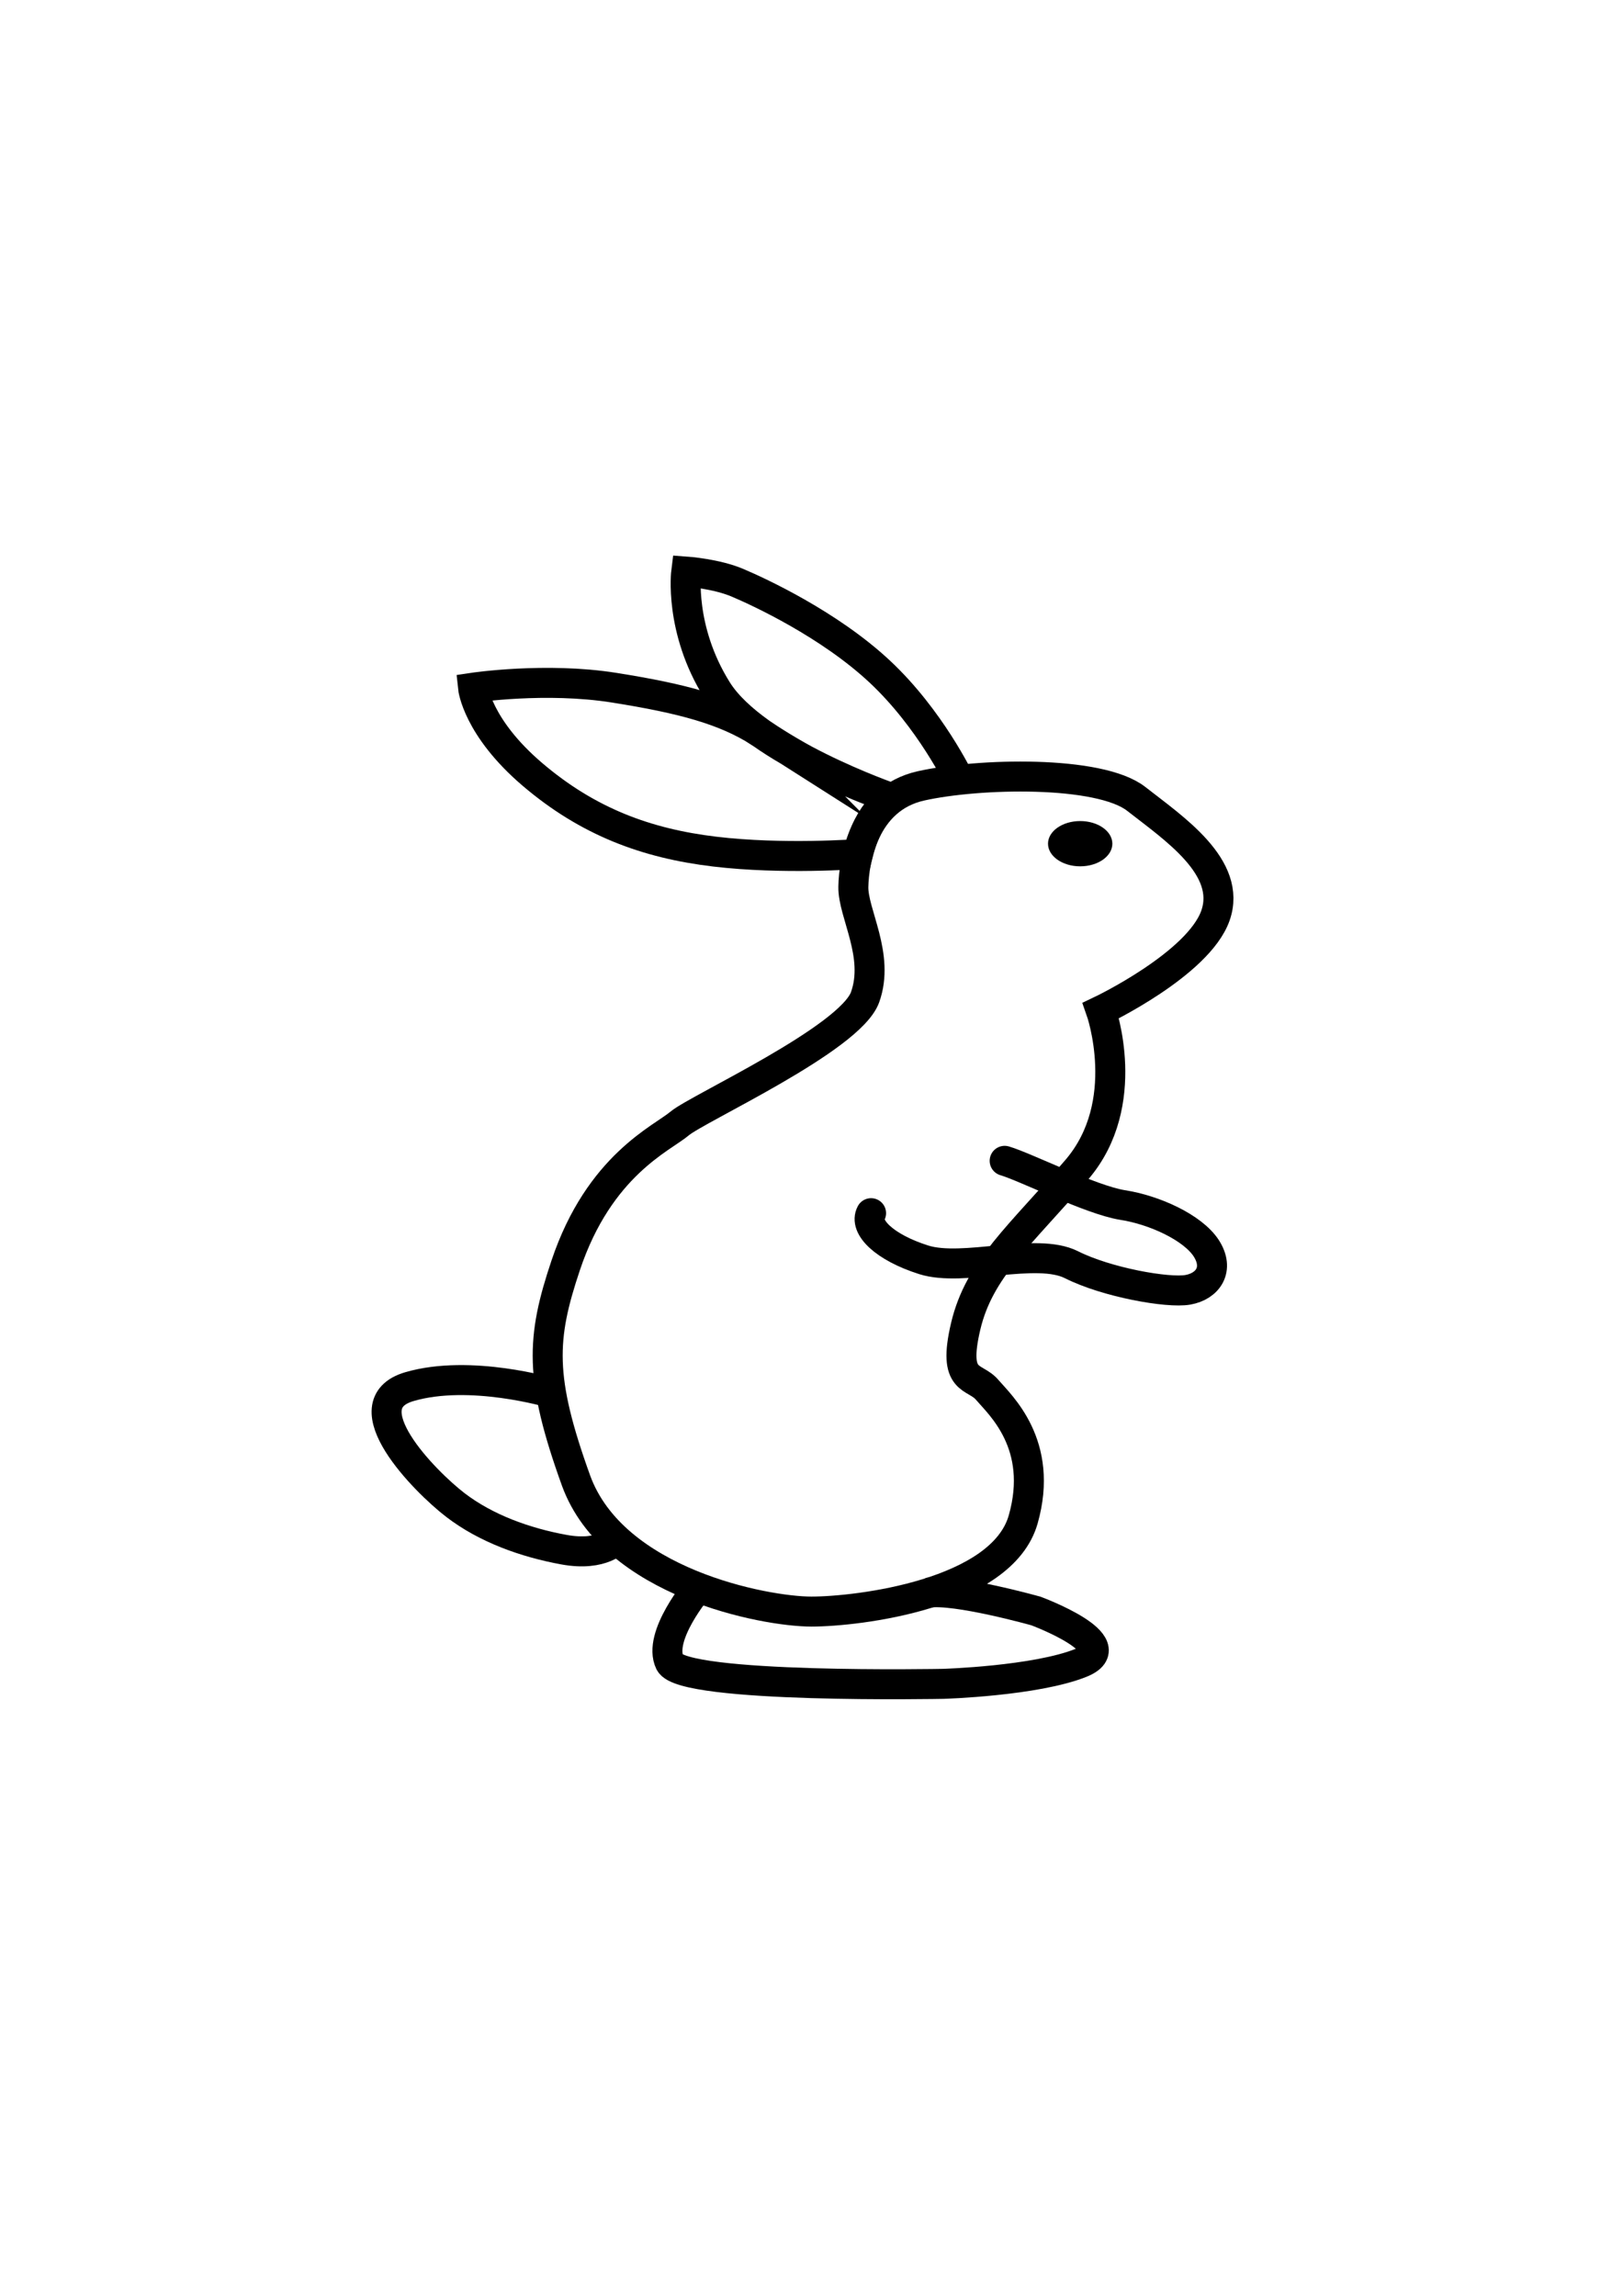 <?xml version="1.0" encoding="utf-8"?>
<!-- Generator: Adobe Illustrator 19.0.0, SVG Export Plug-In . SVG Version: 6.00 Build 0)  -->
<svg version="1.1" id="Ebene_2" xmlns="http://www.w3.org/2000/svg" xmlns:xlink="http://www.w3.org/1999/xlink" x="0px" y="0px"
	 viewBox="0 0 595.3 841.9" style="enable-background:new 0 0 595.3 841.9;" xml:space="preserve">
<style type="text/css">
	.st0{fill:none;stroke:#000000;stroke-width:11;stroke-miterlimit:10;}
	.st1{fill:none;stroke:#000000;stroke-width:11;stroke-linecap:round;stroke-linejoin:round;stroke-miterlimit:10;}
</style>
<path id="XMLID_1_" class="st0" d="M207.5,464c12.3-36.7,35.3-46.5,41.8-52s62.5-31,68-46.3s-4.5-30.8-4.3-40.5s3.8-32.3,24.8-37
	s65.5-5.8,79,4.8s35.3,25,29,42.8s-42,34.8-42,34.8s12,34-8.8,58.3s-35.8,36.3-40.8,57.5s3.3,17.8,7.9,23.3c4.7,5.5,21,20,13.2,47.5
	c-7.8,27.5-60.7,33.8-77.7,33.8c-17,0-72.6-10.5-86.3-48C197.7,505.3,198.5,490.8,207.5,464z"/>
<path id="XMLID_3_" class="st0" d="M256.2,582.1c0,0-15.2,17.9-10.5,27.6c4.7,9.7,100.3,7.8,100.3,7.8s33.8-1,50.5-7.7
	c16.7-6.7-16.5-19-16.5-19s-29.5-8.3-39.7-6.7"/>
<path id="XMLID_2_" class="st0" d="M202.1,510.8c0,0-29.6-8.8-51.9-2.3s5.6,34.8,16.8,43.4s25.6,13.8,39.9,16.4s19.4-3.8,19.4-3.8"
	/>
<path id="XMLID_4_" class="st1" d="M368.5,425.7c7.8,2.3,31.5,14.3,43.2,16.2c11.7,1.8,25.7,8.2,30.7,15.8c5,7.7,0.7,14-6.7,15.3
	c-7.3,1.3-29.8-2.7-42.7-9.2s-39.7,2.8-54.2-1.8s-22-12.1-19.3-17.1"/>
<ellipse id="XMLID_7_" cx="396.2" cy="309.4" rx="11.8" ry="8.3"/>
<path id="XMLID_8_" class="st0" d="M327.4,292.8c0,0-8.5,3.5-12.7,20.4c0,0-27.5,2.1-52.6-0.9s-46.5-11-66.8-28.3
	s-21.8-31.8-21.8-31.8s26.7-4,51.8,0c25.2,4,40.6,8.2,53.3,16.3C278.5,268.4,299.9,283.8,327.4,292.8c0,0-50.4-17.3-64.4-39.7
	s-11.3-43.5-11.3-43.5s11.2,0.8,19,4.2c7.8,3.3,33.5,15.2,52,32.5s29.2,39.7,29.2,39.7"/>
</svg>
